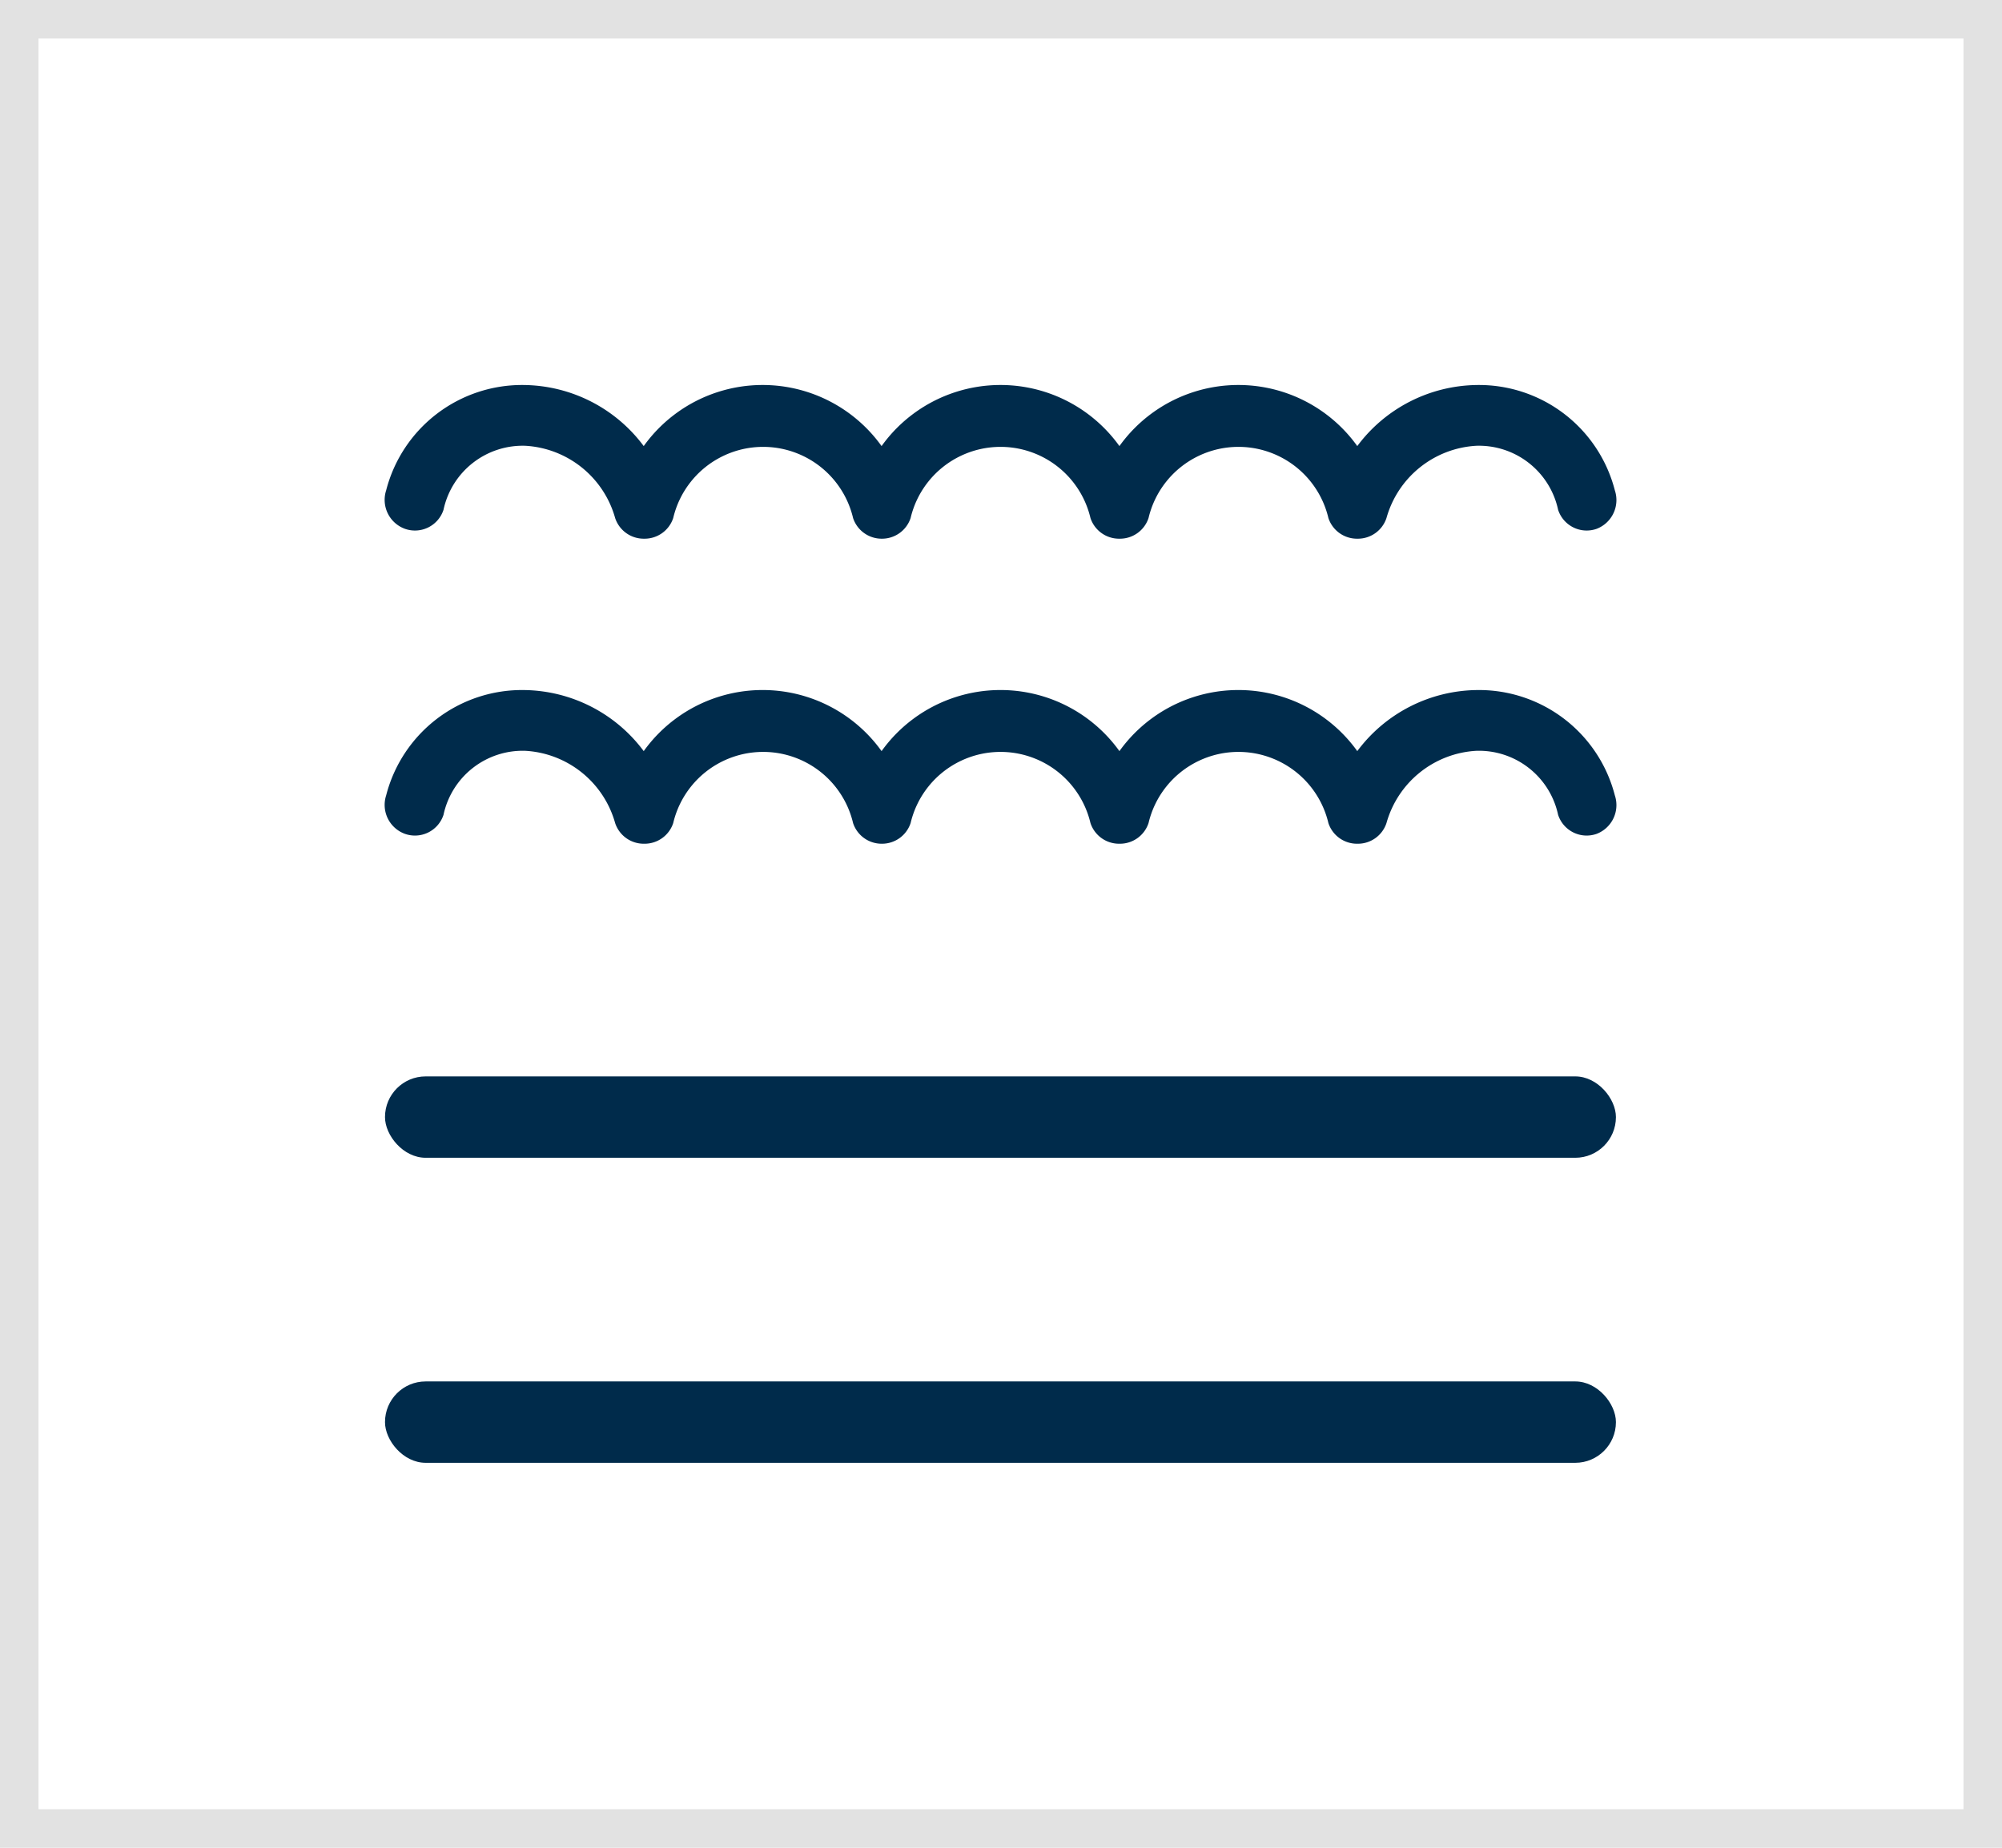 <svg id="Component_41_3" data-name="Component 41 – 3" xmlns="http://www.w3.org/2000/svg" width="26" height="24" viewBox="0 0 26 24">
  <g id="Rectangle_2762" data-name="Rectangle 2762" fill="#fff" stroke="#e2e2e2" stroke-width="0.5">
    <rect width="26" height="24" stroke="none"/>
    <rect x="0.25" y="0.25" width="25.5" height="23.5" fill="none"/>
  </g>
  <g id="Component_36" data-name="Component 36" transform="translate(5 5)">
    <g id="Component_17_2" data-name="Component 17 – 2" transform="translate(0)">
      <path id="Path_8732" data-name="Path 8732" d="M54.924,289.419a.39.39,0,0,1-.5-.248,1.052,1.052,0,0,0-1.061-.831,1.287,1.287,0,0,0-1.168.939.391.391,0,0,1-.371.268h-.011a.391.391,0,0,1-.372-.268,1.2,1.2,0,0,0-2.336,0,.391.391,0,0,1-.371.268h-.011a.391.391,0,0,1-.372-.268,1.2,1.2,0,0,0-2.336,0,.391.391,0,0,1-.371.268H45.64a.391.391,0,0,1-.372-.268,1.2,1.2,0,0,0-2.336,0,.391.391,0,0,1-.371.268H42.55a.391.391,0,0,1-.372-.268,1.287,1.287,0,0,0-1.168-.939,1.052,1.052,0,0,0-1.061.831.39.39,0,0,1-.5.248.4.4,0,0,1-.245-.5,1.822,1.822,0,0,1,1.8-1.368,1.965,1.965,0,0,1,1.545.793,1.9,1.9,0,0,1,3.089,0,1.9,1.9,0,0,1,3.089,0,1.9,1.9,0,0,1,3.089,0,1.965,1.965,0,0,1,1.545-.793,1.822,1.822,0,0,1,1.8,1.368A.4.4,0,0,1,54.924,289.419Z" transform="translate(-39.189 -287.55)" fill="#002b4b"/>
    </g>
    <g id="Component_17_3" data-name="Component 17 – 3" transform="translate(0 3.962)">
      <path id="Path_8732-2" data-name="Path 8732" d="M54.924,289.419a.39.39,0,0,1-.5-.248,1.052,1.052,0,0,0-1.061-.831,1.287,1.287,0,0,0-1.168.939.391.391,0,0,1-.371.268h-.011a.391.391,0,0,1-.372-.268,1.2,1.2,0,0,0-2.336,0,.391.391,0,0,1-.371.268h-.011a.391.391,0,0,1-.372-.268,1.2,1.2,0,0,0-2.336,0,.391.391,0,0,1-.371.268H45.64a.391.391,0,0,1-.372-.268,1.2,1.2,0,0,0-2.336,0,.391.391,0,0,1-.371.268H42.55a.391.391,0,0,1-.372-.268,1.287,1.287,0,0,0-1.168-.939,1.052,1.052,0,0,0-1.061.831.39.39,0,0,1-.5.248.4.4,0,0,1-.245-.5,1.822,1.822,0,0,1,1.8-1.368,1.965,1.965,0,0,1,1.545.793,1.9,1.9,0,0,1,3.089,0,1.9,1.9,0,0,1,3.089,0,1.9,1.9,0,0,1,3.089,0,1.965,1.965,0,0,1,1.545-.793,1.822,1.822,0,0,1,1.8,1.368A.4.4,0,0,1,54.924,289.419Z" transform="translate(-39.189 -287.55)" fill="#002b4b"/>
    </g>
    <g id="Component_17_4" data-name="Component 17 – 4" transform="translate(0 8.981)">
      <rect id="Rectangle_2623" data-name="Rectangle 2623" width="15.986" height="1.057" rx="0.528" transform="translate(0 0)" fill="#002b4b"/>
    </g>
    <g id="Component_17_5" data-name="Component 17 – 5" transform="translate(0 12.943)">
      <rect id="Rectangle_2623-2" data-name="Rectangle 2623" width="15.986" height="1.057" rx="0.528" fill="#002b4b"/>
    </g>
  </g>
</svg>
